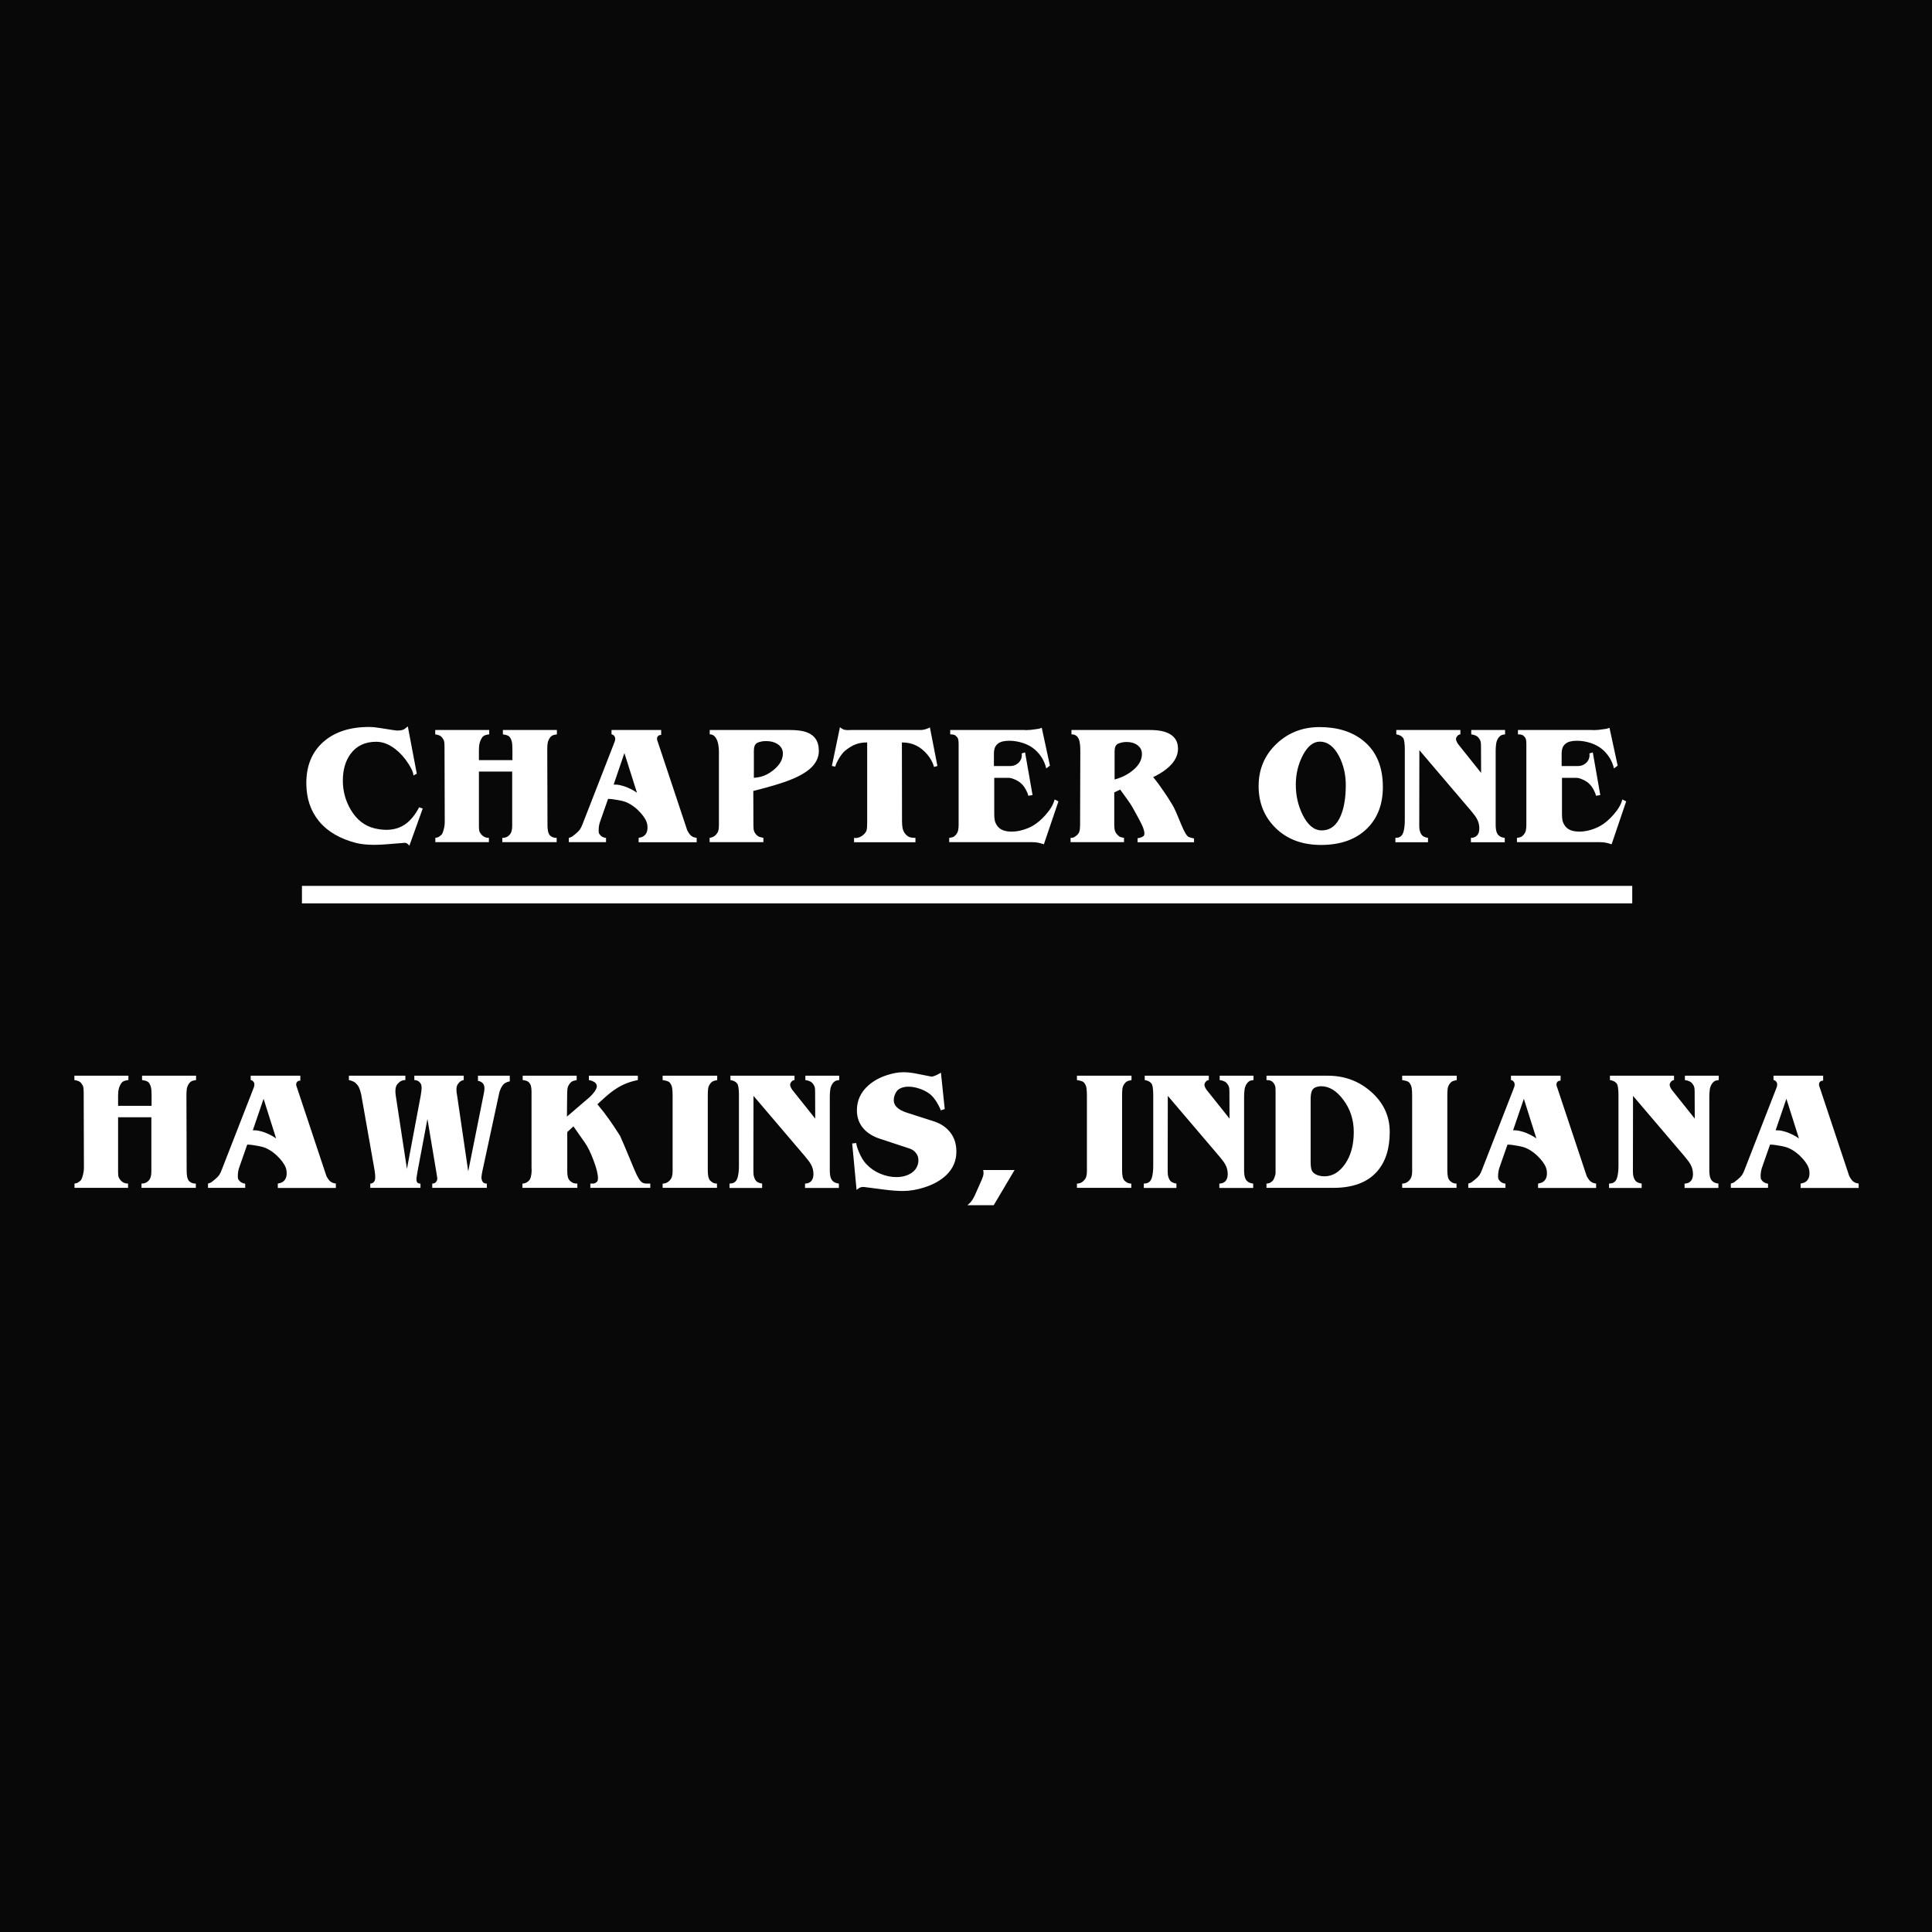 <svg width="883" height="883" viewBox="0 0 883 883" fill="none" xmlns="http://www.w3.org/2000/svg">
<path fill-rule="evenodd" clip-rule="evenodd" d="M883 0H0V883H883V0ZM187.108 386.482L193.202 369.533L191.563 368.97C189.788 372.315 187.774 374.824 185.521 376.497C182.995 378.34 180.025 379.262 176.611 379.262C174.905 379.262 173.112 379.04 171.235 378.596C166.627 377.504 162.957 374.619 160.226 369.943C157.87 365.881 156.693 361.494 156.693 356.783C156.693 351.799 157.888 347.703 160.277 344.494C163.008 340.841 166.9 339.015 171.952 339.015C174.888 339.015 177.789 340.125 180.657 342.343C182.944 344.118 184.958 346.371 186.699 349.102C188.201 351.458 188.952 353.233 188.952 354.428L190.488 353.608L186.392 332C185.709 332.58 185.231 332.956 184.958 333.126C184.719 333.297 184.446 333.434 184.139 333.536C183.456 333.775 182.671 333.895 181.783 333.895C181.066 333.895 178.455 333.519 173.949 332.768C171.901 332.427 170.143 332.256 168.675 332.256C159.833 332.256 152.835 334.56 147.681 339.169C142.56 343.743 140 349.99 140 357.91C140 364.839 141.946 370.66 145.837 375.37C149.729 380.081 155.413 383.393 162.889 385.304C164.186 385.611 165.449 385.816 166.678 385.919C167.941 386.055 169.443 386.123 171.184 386.123C172.925 386.123 174.99 386.021 177.38 385.816C179.769 385.646 182.295 385.441 184.958 385.202C185.299 385.202 185.572 385.253 185.777 385.355C186.016 385.492 186.238 385.646 186.443 385.816L187.108 386.482ZM253.139 335.892C253.583 335.823 254.044 335.738 254.522 335.636V333.639H229.841V335.636C230.456 335.738 230.916 335.823 231.224 335.892C232.077 336.131 232.657 336.455 232.965 336.864C233.408 337.479 233.716 338.145 233.886 338.861C234.091 339.578 234.194 340.858 234.194 342.702V347.413H218.883V342.548C218.883 340.193 219.412 338.315 220.471 336.916C220.846 336.438 221.358 336.113 222.007 335.943C222.655 335.738 223.184 335.636 223.594 335.636V333.639H198.913V335.636C199.699 335.738 200.347 335.909 200.859 336.148C201.371 336.352 201.832 336.745 202.242 337.325C202.651 337.871 202.907 338.418 203.01 338.964C203.112 339.51 203.163 340.346 203.163 341.473V342.19L203.266 375.678C203.266 376.804 203.095 377.999 202.754 379.262C202.412 380.491 202.071 381.259 201.73 381.566C201.081 382.112 200.62 382.454 200.347 382.59C200.108 382.693 199.647 382.812 198.965 382.949V384.895H223.441V382.949C222.041 382.949 220.88 382.42 219.959 381.361C219.481 380.781 219.173 380.218 219.037 379.672C218.934 379.125 218.883 378.375 218.883 377.419V352.636H234.091V377.521C234.091 378.34 234.006 379.074 233.835 379.723C233.699 380.337 233.425 380.901 233.016 381.413C232.162 382.437 231.019 382.949 229.585 382.949V384.895H254.419V382.949C253.122 382.949 252.098 382.573 251.347 381.822C250.972 381.413 250.681 380.798 250.477 379.979C250.306 379.125 250.221 378.204 250.221 377.214L250.118 342.395C250.118 341.268 250.187 340.295 250.323 339.476C250.494 338.657 250.818 337.906 251.296 337.223C251.774 336.54 252.388 336.096 253.139 335.892ZM318.407 384.946H291.883V382.949C292.77 382.778 293.436 382.573 293.88 382.334C295.245 381.515 295.928 380.184 295.928 378.34C295.928 377.726 295.894 377.248 295.826 376.907C295.587 375.302 294.58 373.51 292.805 371.53C290.893 369.38 288.759 367.775 286.404 366.717C285.482 366.307 284.117 365.949 282.308 365.642C280.532 365.3 279.065 365.13 277.904 365.13L274.268 375.524C273.825 376.753 273.603 378.101 273.603 379.569C273.603 380.286 273.688 380.781 273.859 381.054C274.268 381.669 274.729 382.13 275.241 382.437C275.753 382.71 276.334 382.898 276.982 383V384.895H259.982V382.949C260.665 382.744 261.177 382.539 261.518 382.334C261.86 382.095 262.372 381.686 263.055 381.105C263.942 380.389 264.608 379.723 265.052 379.108C265.495 378.46 265.922 377.572 266.332 376.446L280.515 340.039C280.686 339.63 280.84 339.22 280.976 338.81C281.113 338.401 281.181 338.025 281.181 337.684C281.181 337.206 281.062 336.813 280.823 336.506C280.618 336.165 280.396 335.943 280.157 335.84C279.952 335.738 279.73 335.653 279.491 335.584V333.639H302.175V335.892C301.356 335.892 300.792 336.182 300.485 336.762C300.349 337.035 300.28 337.308 300.28 337.581C300.28 337.854 300.332 338.162 300.434 338.503C300.468 338.571 300.588 338.913 300.792 339.527L314.106 379.518C314.261 379.784 314.394 380.014 314.506 380.208C314.567 380.313 314.621 380.407 314.669 380.491C315.113 381.208 315.539 381.72 315.949 382.027C316.359 382.3 316.734 382.505 317.076 382.642C317.417 382.744 317.861 382.846 318.407 382.949V384.946ZM291.115 362.313L285.38 344.187L280.464 358.575C280.874 358.575 281.386 358.592 282 358.626C282.615 358.661 283.519 358.848 284.714 359.19C285.909 359.531 287.206 360.06 288.606 360.777C289.63 361.323 290.466 361.835 291.115 362.313ZM374.144 341.678C374.11 341.166 374.059 340.807 373.99 340.602C373.376 337.598 371.447 335.567 368.204 334.509C366.429 333.929 364.005 333.639 360.933 333.639H324.373V335.636C325.056 335.636 325.619 335.789 326.063 336.096C326.541 336.404 326.984 336.916 327.394 337.633C327.974 338.588 328.35 340.09 328.521 342.139C328.521 342.48 328.538 342.941 328.572 343.521V377.009C328.572 378.17 328.486 379.057 328.316 379.672C328.145 380.286 327.753 380.918 327.138 381.566C326.763 381.976 326.353 382.283 325.909 382.488C325.499 382.659 324.97 382.812 324.322 382.949V384.895H348.9V382.949C347.739 382.676 347.125 382.522 347.057 382.488C346.476 382.249 345.913 381.805 345.367 381.157C344.855 380.474 344.548 379.791 344.445 379.108C344.377 378.392 344.343 377.487 344.343 376.395L344.292 361.494L346.545 360.931C352.177 359.463 356.478 358.183 359.448 357.09C364.057 355.418 367.556 353.574 369.945 351.56C372.813 349.137 374.246 346.337 374.246 343.163C374.246 342.685 374.212 342.19 374.144 341.678ZM355.403 340.09C357.008 341.149 357.81 342.582 357.81 344.392C357.81 347.054 356.427 349.529 353.662 351.816C351.273 353.796 348.781 354.957 346.186 355.298L344.548 355.503V343.111C344.548 342.258 344.667 341.507 344.906 340.858C345.179 340.176 345.64 339.698 346.289 339.425C347.347 338.947 348.644 338.708 350.18 338.708C352.263 338.708 354.003 339.169 355.403 340.09ZM428.436 350.075L426.9 350.536C426.32 348.488 425.313 346.61 423.879 344.904C422.275 342.992 420.534 341.592 418.656 340.705C416.813 339.783 414.662 339.322 412.204 339.322L412.255 374.244V375.268C412.255 376.463 412.341 377.538 412.512 378.494C412.716 379.45 413.109 380.303 413.689 381.054C414.304 381.805 414.969 382.317 415.686 382.59C416.403 382.829 417.308 382.949 418.4 382.949V384.946H390.34V382.949C390.511 382.983 390.75 383 391.057 383C392.388 383 393.651 382.437 394.846 381.31C395.563 380.628 395.989 379.928 396.126 379.211C396.263 378.494 396.331 377.402 396.331 375.934V339.322C394.283 339.322 392.525 339.612 391.057 340.193C389.589 340.739 388.001 341.695 386.295 343.06C385.441 343.777 384.588 344.818 383.734 346.184C382.71 347.822 382.045 349.222 381.737 350.383L380.201 350.075L383.888 332.358C384.332 332.768 384.895 333.126 385.578 333.434C385.851 333.536 386.226 333.604 386.704 333.639C387.216 333.673 387.507 333.69 387.575 333.69C388.462 333.656 388.957 333.639 389.06 333.639H419.783H421.165C421.575 333.604 422.138 333.502 422.855 333.331C423.606 333.126 424.323 332.836 425.005 332.461L428.436 350.075ZM477.095 385.867L483.752 366.256L482.011 365.386C481.43 367.639 480.065 369.977 477.914 372.401C476.003 374.585 474.006 376.275 471.923 377.47C470.524 378.255 468.971 378.887 467.264 379.364C465.591 379.842 463.953 380.081 462.348 380.081C460.88 380.081 459.583 379.876 458.457 379.467C457.33 379.023 456.46 378.375 455.845 377.521C455.231 376.668 454.838 375.848 454.667 375.063C454.497 374.278 454.411 373.322 454.411 372.196V371.376V370.148V355.503H460.966C461.717 355.503 462.638 355.742 463.731 356.22C464.823 356.664 465.796 357.261 466.649 358.012C467.503 358.763 468.271 359.787 468.953 361.084C469.5 362.143 469.841 363.013 469.978 363.696L471.923 363.389L468.493 343.88L466.957 344.34C466.991 344.511 467.008 344.767 467.008 345.108C467.008 346.576 466.427 347.822 465.267 348.846C464.686 349.324 464.072 349.666 463.423 349.87C462.809 350.041 462.16 350.126 461.478 350.126H454.258V344.545C454.258 343.487 454.394 342.565 454.667 341.78C454.975 340.995 455.487 340.329 456.203 339.783C457.296 338.964 458.986 338.554 461.273 338.554C463.321 338.554 465.403 338.896 467.52 339.578C469.636 340.261 471.463 341.268 472.999 342.599C475.661 344.955 477.385 347.822 478.17 351.202L479.86 349.922L476.122 332.614C475.542 332.853 475.081 333.007 474.74 333.075C474.671 333.075 474.211 333.144 473.357 333.28C471.719 333.553 470.268 333.69 469.005 333.69C468.561 333.69 468.254 333.673 468.083 333.639H434.288V335.636C435.039 335.636 435.619 335.704 436.029 335.84C436.438 335.943 436.848 336.233 437.258 336.711C437.667 337.155 437.906 337.615 437.975 338.093C438.077 338.537 438.128 339.203 438.128 340.09V340.654V377.009C438.128 378.067 438.043 378.938 437.872 379.62C437.736 380.269 437.394 380.918 436.848 381.566C436.438 382.01 436.08 382.317 435.773 382.488C435.5 382.625 434.851 382.778 433.827 382.949V384.895H471.155C471.94 384.895 472.691 384.929 473.408 384.997C474.125 385.065 474.774 385.185 475.354 385.355L477.095 385.867ZM545.717 384.946H519.909V383.102C520.831 383 521.667 382.727 522.418 382.283C522.828 382.044 523.033 381.583 523.033 380.901C523.033 379.979 522.657 378.682 521.906 377.009C521.394 375.883 519.978 373.237 517.656 369.072C516.974 367.878 516.103 366.563 515.045 365.13C514.021 363.696 512.997 362.279 511.973 360.88L509.259 362.16V376.599C509.259 377.692 509.327 378.596 509.464 379.313C509.634 379.996 509.924 380.593 510.334 381.105C510.88 381.788 511.409 382.249 511.921 382.488C512.16 382.59 512.758 382.744 513.714 382.949V384.895H489.289V382.949C489.869 382.949 490.33 382.881 490.671 382.744C491.047 382.573 491.491 382.283 492.003 381.873C492.685 381.327 493.129 380.696 493.334 379.979C493.539 379.262 493.641 378.323 493.641 377.163L493.744 343.624C493.744 342.565 493.727 341.746 493.693 341.166C493.556 339.356 493.283 338.11 492.873 337.428C492.498 336.745 492.054 336.284 491.542 336.045C491.03 335.772 490.415 335.636 489.699 335.636V333.639H525.542C529.536 333.639 532.574 334.253 534.656 335.482C536.773 336.711 537.985 338.486 538.292 340.807C538.36 341.422 538.394 341.865 538.394 342.139C538.394 344.665 537.421 347.037 535.476 349.256C534.076 350.826 532.25 352.277 529.997 353.608C528.29 354.598 527.3 355.093 527.027 355.093C528.836 357.381 530.406 359.514 531.738 361.494C533.103 363.44 534.52 365.642 535.988 368.099C536.773 369.431 538.087 372.384 539.93 376.958C541.296 380.303 542.422 382.164 543.31 382.539C543.959 382.812 544.761 383.034 545.717 383.205V384.946ZM521.906 344.648C521.906 342.872 521.172 341.473 519.705 340.449C518.442 339.561 516.837 339.117 514.891 339.117C513.56 339.117 512.314 339.356 511.153 339.834C510.505 340.107 510.044 340.568 509.771 341.217C509.532 341.831 509.412 342.565 509.412 343.419V356.271L511.205 355.708C513.799 354.82 516.086 353.523 518.066 351.816C520.626 349.597 521.906 347.208 521.906 344.648ZM624.752 378.699C629.599 373.954 632.023 367.621 632.023 359.702C632.023 350.451 629.07 343.419 623.164 338.605C618.01 334.407 611.319 332.307 603.092 332.307C595.377 332.307 588.84 334.833 583.481 339.886C577.985 345.074 575.237 351.543 575.237 359.292C575.237 367.007 577.865 373.425 583.122 378.545C588.379 383.632 595.258 386.175 603.758 386.175C612.667 386.175 619.665 383.683 624.752 378.699ZM612.053 345.723C614.067 349.649 615.074 354.018 615.074 358.831C615.074 364.464 614.323 369.089 612.821 372.708C610.944 377.248 608.025 379.518 604.065 379.518C600.617 379.518 597.716 377.146 595.36 372.401C593.278 368.202 592.237 363.61 592.237 358.626C592.237 353.745 593.312 349.256 595.463 345.16C597.647 341.029 600.225 338.964 603.195 338.964C606.779 338.964 609.732 341.217 612.053 345.723ZM687.881 335.636L686.652 335.84C686.037 336.011 685.474 336.421 684.962 337.069C684.348 337.854 683.955 338.827 683.784 339.988C683.648 341.114 683.58 342.156 683.58 343.111V377.214C683.58 377.76 683.631 378.409 683.733 379.16C683.836 379.876 684.04 380.508 684.348 381.054C684.689 381.6 685.15 382.044 685.73 382.386C686.345 382.693 687.01 382.881 687.727 382.949V384.946H672.263V382.949C672.707 382.949 673.151 382.881 673.595 382.744C675.267 382.198 676.104 380.798 676.104 378.545C676.104 377.043 675.745 375.626 675.028 374.295C674.55 373.374 673.629 372.11 672.263 370.506L648.709 342.855L648.658 377.163C648.658 378.016 648.709 378.75 648.812 379.364C648.948 379.945 649.153 380.508 649.426 381.054C649.733 381.6 650.143 382.027 650.655 382.334C651.167 382.607 651.833 382.812 652.652 382.949V384.946H637.751V382.949C638.4 382.881 638.844 382.829 639.083 382.795C639.322 382.727 639.646 382.573 640.055 382.334C640.772 381.891 641.284 380.986 641.592 379.62C641.899 378.221 642.052 376.651 642.052 374.91V343.521V342.241C642.052 341.149 641.984 340.107 641.848 339.117C641.711 338.128 641.472 337.445 641.131 337.069C640.414 336.284 639.424 335.806 638.161 335.636V333.639H667.45V335.636C667.109 335.636 666.801 335.738 666.528 335.943C666.289 336.113 666.05 336.369 665.812 336.711C665.573 337.018 665.453 337.342 665.453 337.684C665.453 338.162 665.607 338.691 665.914 339.271C666.05 339.544 666.289 339.903 666.631 340.346L676.923 353.25L676.872 341.678V341.063C676.872 340.142 676.821 339.442 676.718 338.964C676.616 338.486 676.36 337.974 675.95 337.428C675.54 336.847 675.045 336.438 674.465 336.199C673.919 335.926 673.236 335.738 672.417 335.636V333.639H687.881V335.636ZM736.571 385.867L743.227 366.256L741.487 365.386C740.906 367.639 739.541 369.977 737.39 372.401C735.479 374.585 733.482 376.275 731.399 377.47C730 378.255 728.446 378.887 726.74 379.364C725.067 379.842 723.428 380.081 721.824 380.081C720.356 380.081 719.059 379.876 717.932 379.467C716.806 379.023 715.935 378.375 715.321 377.521C714.706 376.668 714.314 375.848 714.143 375.063C713.972 374.278 713.887 373.322 713.887 372.196V371.376V370.148V355.503H720.441C721.192 355.503 722.114 355.742 723.206 356.22C724.299 356.664 725.272 357.261 726.125 358.012C726.978 358.763 727.747 359.787 728.429 361.084C728.975 362.143 729.317 363.013 729.453 363.696L731.399 363.389L727.968 343.88L726.432 344.34C726.466 344.511 726.483 344.767 726.483 345.108C726.483 346.576 725.903 347.822 724.742 348.846C724.162 349.324 723.548 349.666 722.899 349.87C722.285 350.041 721.636 350.126 720.953 350.126H713.733V344.545C713.733 343.487 713.87 342.565 714.143 341.78C714.45 340.995 714.962 340.329 715.679 339.783C716.772 338.964 718.461 338.554 720.749 338.554C722.797 338.554 724.879 338.896 726.996 339.578C729.112 340.261 730.938 341.268 732.474 342.599C735.137 344.955 736.861 347.822 737.646 351.202L739.336 349.922L735.598 332.614C735.018 332.853 734.557 333.007 734.215 333.075C734.147 333.075 733.686 333.144 732.833 333.28C731.194 333.553 729.744 333.69 728.48 333.69C728.037 333.69 727.729 333.673 727.559 333.639H693.764V335.636C694.515 335.636 695.095 335.704 695.505 335.84C695.914 335.943 696.324 336.233 696.733 336.711C697.143 337.155 697.382 337.615 697.45 338.093C697.553 338.537 697.604 339.203 697.604 340.09V340.654V377.009C697.604 378.067 697.519 378.938 697.348 379.62C697.211 380.269 696.87 380.918 696.324 381.566C695.914 382.01 695.556 382.317 695.249 382.488C694.975 382.625 694.327 382.778 693.303 382.949V384.895H730.631C731.416 384.895 732.167 384.929 732.884 384.997C733.601 385.065 734.25 385.185 734.83 385.355L736.571 385.867ZM746 404.895H138V412.895H746V404.895ZM437.106 526.355C437.106 530.52 435.57 534.087 432.498 537.057C429.971 539.481 426.626 541.359 422.461 542.69C419.048 543.782 415.788 544.328 412.681 544.328C410.189 544.328 407.39 544.124 404.284 543.714C401.177 543.304 398.003 542.895 394.76 542.485C394.316 542.485 393.94 542.519 393.633 542.587C393.36 542.622 393.019 542.758 392.609 542.997L391.482 543.816L389.486 522.618L391.329 522.413C391.431 523.437 391.858 524.836 392.609 526.612C393.565 528.899 394.674 530.708 395.937 532.039C397.747 533.951 399.88 535.419 402.338 536.443C404.83 537.467 407.254 537.979 409.609 537.979C412.203 537.979 414.422 537.416 416.266 536.289C418.109 535.163 419.236 533.575 419.645 531.527C419.713 531.22 419.748 530.793 419.748 530.247C419.748 528.984 419.372 527.892 418.621 526.97C417.904 526.014 416.931 525.331 415.702 524.922L402.184 520.467C398.941 519.409 396.415 517.838 394.606 515.756C392.626 513.469 391.636 510.704 391.636 507.461C391.636 502.989 393.377 499.2 396.859 496.093C399.965 493.328 404.045 491.434 409.097 490.41C410.326 490.171 411.623 490.051 412.988 490.051C414.764 490.051 416.743 490.273 418.928 490.717C421.113 491.161 423.366 491.604 425.687 492.048C425.96 492.048 426.148 492.031 426.251 491.997C427.002 491.792 427.787 491.485 428.606 491.075C429.22 490.7 429.698 490.427 430.04 490.256L431.781 506.898L429.937 507.461C429.835 506.949 429.494 506.164 428.913 505.105C427.548 502.545 426.063 500.719 424.458 499.627C423.161 498.739 421.676 498.022 420.004 497.476C418.331 496.93 416.726 496.657 415.19 496.657C413.859 496.657 412.698 496.879 411.708 497.322C410.718 497.732 409.984 498.381 409.507 499.268C409.199 499.814 408.977 500.292 408.841 500.702C408.602 501.385 408.482 502.101 408.482 502.852C408.482 503.979 408.892 504.986 409.711 505.874C410.736 506.966 412.323 507.853 414.473 508.536L426.763 512.479C430.006 513.537 432.532 515.244 434.341 517.599C436.184 519.955 437.106 522.874 437.106 526.355ZM88.226 493.892C88.67 493.823 89.13 493.738 89.608 493.636V491.639H64.928V493.636C65.542 493.738 66.003 493.823 66.31 493.892C67.164 494.131 67.744 494.455 68.051 494.865C68.495 495.479 68.802 496.145 68.973 496.862C69.178 497.578 69.28 498.859 69.28 500.702V505.413H53.97V500.548C53.97 498.193 54.499 496.315 55.557 494.916C55.933 494.438 56.445 494.114 57.093 493.943C57.742 493.738 58.271 493.636 58.681 493.636V491.639H34V493.636C34.785 493.738 35.434 493.909 35.946 494.148C36.458 494.352 36.919 494.745 37.328 495.325C37.738 495.872 37.994 496.418 38.096 496.964C38.199 497.51 38.25 498.346 38.25 499.473V500.19L38.352 533.678C38.352 534.804 38.182 535.999 37.84 537.262C37.499 538.491 37.158 539.259 36.816 539.566C36.168 540.113 35.707 540.454 35.434 540.59C35.195 540.693 34.734 540.812 34.051 540.949V542.895H58.527V540.949C57.127 540.949 55.967 540.42 55.045 539.362C54.567 538.781 54.26 538.218 54.123 537.672C54.021 537.126 53.97 536.375 53.97 535.419V510.636H69.178V535.521C69.178 536.34 69.092 537.074 68.922 537.723C68.785 538.337 68.512 538.901 68.102 539.413C67.249 540.437 66.105 540.949 64.672 540.949V542.895H89.506V540.949C88.209 540.949 87.185 540.573 86.434 539.822C86.058 539.413 85.768 538.798 85.563 537.979C85.393 537.126 85.307 536.204 85.307 535.214L85.205 500.395C85.205 499.268 85.273 498.295 85.41 497.476C85.58 496.657 85.905 495.906 86.382 495.223C86.86 494.54 87.475 494.096 88.226 493.892ZM126.969 542.946H153.494V540.949C152.947 540.846 152.504 540.744 152.162 540.642C151.821 540.505 151.445 540.3 151.036 540.027C150.626 539.72 150.199 539.208 149.756 538.491C149.619 538.252 149.431 537.928 149.192 537.518L135.879 497.527C135.674 496.913 135.555 496.571 135.521 496.503C135.418 496.162 135.367 495.854 135.367 495.581C135.367 495.308 135.435 495.035 135.572 494.762C135.879 494.182 136.442 493.892 137.262 493.892V491.639H114.578V493.584C114.817 493.653 115.039 493.738 115.244 493.84C115.482 493.943 115.704 494.165 115.909 494.506C116.148 494.813 116.268 495.206 116.268 495.684C116.268 496.025 116.199 496.401 116.063 496.81C115.926 497.22 115.773 497.63 115.602 498.039L101.418 534.446C101.009 535.572 100.582 536.46 100.138 537.109C99.694 537.723 99.029 538.389 98.141 539.105C97.458 539.686 96.946 540.095 96.605 540.334C96.264 540.539 95.752 540.744 95.069 540.949V542.895H112.069V541C111.42 540.898 110.84 540.71 110.328 540.437C109.816 540.13 109.355 539.669 108.945 539.054C108.775 538.781 108.689 538.286 108.689 537.569C108.689 536.101 108.911 534.753 109.355 533.524L112.991 523.13C114.151 523.13 115.619 523.3 117.394 523.642C119.203 523.949 120.569 524.307 121.491 524.717C123.846 525.775 125.979 527.38 127.891 529.53C129.666 531.51 130.673 533.302 130.912 534.907C130.98 535.248 131.015 535.726 131.015 536.34C131.015 538.184 130.332 539.515 128.966 540.334C128.523 540.573 127.857 540.778 126.969 540.949V542.946ZM120.466 502.187L126.201 520.313C125.553 519.835 124.716 519.323 123.692 518.777C122.293 518.06 120.996 517.531 119.801 517.19C118.606 516.848 117.701 516.661 117.087 516.627C116.472 516.592 115.96 516.575 115.551 516.575L120.466 502.187ZM232.99 494.199C232.239 494.37 231.573 494.609 230.993 494.916C230.447 495.223 229.986 495.65 229.61 496.196C229.235 496.742 228.927 497.322 228.688 497.937C228.45 498.517 228.262 499.115 228.125 499.729L220.444 535.368C220.376 535.641 220.291 536.101 220.188 536.75C220.086 537.399 220.035 537.842 220.035 538.081C220.035 538.73 220.188 539.362 220.496 539.976C220.666 540.317 220.939 540.573 221.315 540.744C221.69 540.881 222.083 540.949 222.493 540.949V542.895H197.556V540.949C198.546 540.949 199.229 540.539 199.604 539.72C199.775 539.379 199.86 539.003 199.86 538.593C199.86 538.354 199.792 537.859 199.655 537.109L195.354 511.404L190.848 535.316L190.49 537.467C190.387 538.081 190.336 538.559 190.336 538.901C190.336 539.618 190.473 540.147 190.746 540.488C191.019 540.795 191.497 540.949 192.179 540.949V542.895H169.24V540.949C170.127 540.949 170.793 540.522 171.237 539.669C171.407 539.259 171.493 538.713 171.493 538.03C171.493 537.279 171.441 536.562 171.339 535.88C171.237 535.163 171.168 534.702 171.134 534.497L165.092 500.241C164.921 499.49 164.768 498.91 164.631 498.5C164.222 497.203 163.744 496.264 163.198 495.684C162.685 495.069 162.156 494.626 161.61 494.352C161.098 494.079 160.381 493.84 159.46 493.636V491.639H185.267V493.636C184.516 493.636 183.85 493.789 183.27 494.096C182.724 494.37 182.177 494.83 181.631 495.479C181.324 495.82 181.085 496.298 180.914 496.913C180.778 497.527 180.71 498.125 180.71 498.705C180.71 499.149 180.727 499.524 180.761 499.831L180.863 500.651L185.984 534.241L192.231 501.009C192.333 500.361 192.435 499.695 192.538 499.012C192.64 498.295 192.691 497.681 192.691 497.169C192.691 496.349 192.555 495.718 192.282 495.274C191.599 494.182 190.626 493.636 189.363 493.636V491.639H211.944V493.636C211.398 493.704 210.886 493.909 210.408 494.25C210.067 494.489 209.709 494.865 209.333 495.377C209.094 495.718 208.906 496.111 208.77 496.554C208.667 496.998 208.616 497.459 208.616 497.937C208.616 498.381 208.633 498.773 208.667 499.115C208.702 499.422 208.753 499.729 208.821 500.036L213.993 535.368L221.161 499.575C221.332 498.722 221.417 497.988 221.417 497.374C221.417 496.52 221.213 495.82 220.803 495.274C220.291 494.591 219.506 494.165 218.448 493.994V491.639H232.99V494.199ZM269.811 542.895H297.205V540.949H295.823C295.55 540.949 295.208 540.932 294.799 540.898C294.423 540.829 294.048 540.71 293.672 540.539C292.614 540.027 291.385 538.081 289.985 534.702C285.821 524.666 283.619 519.46 283.38 519.084C281.571 516.251 279.932 513.793 278.464 511.711C276.826 509.39 275.016 507.051 273.036 504.696L274.317 503.518C276.365 501.607 277.969 500.207 279.13 499.319C281.519 497.476 283.875 496.093 286.196 495.172C287.937 494.489 289.712 493.977 291.521 493.636V491.639H269.145V493.636C269.862 493.738 270.51 493.943 271.091 494.25C271.705 494.523 272.132 494.847 272.371 495.223C272.644 495.598 272.78 495.991 272.78 496.401C272.78 497.254 272.286 498.278 271.296 499.473C270.34 500.668 269.264 501.726 268.07 502.648L259.109 510.328L259.211 500.651C259.211 499.319 259.262 498.278 259.365 497.527C259.501 496.742 259.826 496.008 260.338 495.325C260.679 494.847 261.038 494.506 261.413 494.301C261.789 494.062 262.505 493.84 263.564 493.636V491.639H238.883V493.636C239.258 493.636 239.788 493.738 240.47 493.943C241.153 494.148 241.665 494.506 242.006 495.018C242.382 495.496 242.621 496.042 242.723 496.657C242.86 497.271 242.928 498.022 242.928 498.91V500.497V533.575C242.928 533.712 242.945 534.19 242.979 535.009C242.979 535.965 242.86 536.921 242.621 537.877C242.382 538.798 241.955 539.498 241.341 539.976C240.556 540.625 239.702 540.949 238.78 540.949V542.895H263.871V540.949C263.222 540.949 262.659 540.881 262.181 540.744C261.703 540.573 261.259 540.317 260.85 539.976C260.235 539.498 259.809 538.884 259.57 538.133C259.365 537.382 259.262 536.494 259.262 535.47V517.395L262.079 514.783L267.25 522.157C268.65 524.137 269.998 526.885 271.296 530.401C272.627 533.917 273.293 536.614 273.293 538.491C273.293 539.14 273.19 539.618 272.985 539.925C272.542 540.505 271.944 540.846 271.193 540.949H269.811V542.895ZM327.79 493.636C326.731 493.84 326.014 494.062 325.639 494.301C325.263 494.506 324.905 494.847 324.564 495.325C324.086 495.974 323.779 496.708 323.642 497.527C323.54 498.312 323.488 499.336 323.488 500.599V535.06C323.488 536.05 323.574 536.972 323.744 537.825C323.949 538.645 324.239 539.242 324.615 539.618C324.99 539.993 325.434 540.317 325.946 540.59C326.458 540.829 327.039 540.949 327.687 540.949V542.895H302.853V540.949C304.218 540.949 305.362 540.386 306.284 539.259C306.727 538.747 307.017 538.184 307.154 537.569C307.325 536.955 307.41 536.221 307.41 535.368V500.753C307.41 499.285 307.342 498.125 307.205 497.271C307.069 496.418 306.744 495.65 306.232 494.967C305.959 494.591 305.567 494.318 305.055 494.148C304.543 493.943 303.809 493.772 302.853 493.636V491.639H327.79V493.636ZM382.323 493.84L383.551 493.636V491.639H368.088V493.636C368.907 493.738 369.59 493.926 370.136 494.199C370.716 494.438 371.211 494.847 371.621 495.428C372.03 495.974 372.286 496.486 372.389 496.964C372.491 497.442 372.542 498.142 372.542 499.063V499.678L372.594 511.25L362.301 498.346C361.96 497.903 361.721 497.544 361.585 497.271C361.277 496.691 361.124 496.162 361.124 495.684C361.124 495.342 361.243 495.018 361.482 494.711C361.721 494.37 361.96 494.114 362.199 493.943C362.472 493.738 362.779 493.636 363.121 493.636V491.639H333.832V493.636C335.095 493.806 336.085 494.284 336.801 495.069C337.143 495.445 337.382 496.128 337.518 497.118C337.655 498.107 337.723 499.149 337.723 500.241V501.521V532.91C337.723 534.651 337.57 536.221 337.262 537.621C336.955 538.986 336.443 539.891 335.726 540.334C335.316 540.573 334.992 540.727 334.753 540.795C334.626 540.813 334.442 540.836 334.2 540.864C333.986 540.889 333.726 540.917 333.422 540.949V542.946H348.323V540.949C347.503 540.812 346.838 540.607 346.326 540.334C345.813 540.027 345.404 539.6 345.097 539.054C344.824 538.508 344.619 537.945 344.482 537.365C344.38 536.75 344.329 536.016 344.329 535.163L344.38 500.855L367.934 528.506C369.299 530.11 370.221 531.374 370.699 532.295C371.416 533.627 371.774 535.043 371.774 536.545C371.774 538.798 370.938 540.198 369.265 540.744C368.822 540.881 368.378 540.949 367.934 540.949V542.946H383.398V540.949C382.681 540.881 382.015 540.693 381.401 540.386C380.821 540.044 380.36 539.6 380.018 539.054C379.711 538.508 379.506 537.877 379.404 537.16C379.301 536.409 379.25 535.76 379.25 535.214V501.112C379.25 500.156 379.319 499.115 379.455 497.988C379.626 496.827 380.018 495.854 380.633 495.069C381.145 494.421 381.708 494.011 382.323 493.84ZM454.167 550.831L463.692 534.753H449.354C449.457 535.231 449.508 535.658 449.508 536.033V536.392C449.508 536.494 449.474 536.716 449.405 537.057C449.371 537.365 449.235 537.808 448.996 538.389C448.982 538.423 448.966 538.463 448.949 538.508L448.914 538.596L448.859 538.736L448.808 538.869L448.747 539.025L448.637 539.31L445.463 546.479C445.428 546.616 445.241 546.974 444.899 547.554C444.558 548.169 444.234 548.664 443.926 549.039C443.619 549.449 443.346 549.756 443.107 549.961C442.902 550.166 442.578 550.456 442.134 550.831H454.167ZM517.14 493.636C516.082 493.84 515.365 494.062 514.99 494.301C514.614 494.506 514.256 494.847 513.914 495.325C513.437 495.974 513.129 496.708 512.993 497.527C512.89 498.312 512.839 499.336 512.839 500.599V535.06C512.839 536.05 512.924 536.972 513.095 537.825C513.3 538.645 513.59 539.242 513.966 539.618C514.341 539.993 514.785 540.317 515.297 540.59C515.809 540.829 516.389 540.949 517.038 540.949V542.895H492.204V540.949C493.569 540.949 494.713 540.386 495.634 539.259C496.078 538.747 496.368 538.184 496.505 537.569C496.675 536.955 496.761 536.221 496.761 535.368V500.753C496.761 499.285 496.693 498.125 496.556 497.271C496.419 496.418 496.095 495.65 495.583 494.967C495.31 494.591 494.917 494.318 494.405 494.148C493.893 493.943 493.159 493.772 492.204 493.636V491.639H517.14V493.636ZM571.673 493.84L572.902 493.636V491.639H557.438V493.636C558.258 493.738 558.94 493.926 559.487 494.199C560.067 494.438 560.562 494.847 560.971 495.428C561.381 495.974 561.637 496.486 561.74 496.964C561.842 497.442 561.893 498.142 561.893 499.063V499.678L561.944 511.25L551.652 498.346C551.311 497.903 551.072 497.544 550.935 497.271C550.628 496.691 550.475 496.162 550.475 495.684C550.475 495.342 550.594 495.018 550.833 494.711C551.072 494.37 551.311 494.114 551.55 493.943C551.823 493.738 552.13 493.636 552.471 493.636V491.639H523.182V493.636C524.445 493.806 525.435 494.284 526.152 495.069C526.494 495.445 526.733 496.128 526.869 497.118C527.006 498.107 527.074 499.149 527.074 500.241V501.521V532.91C527.074 534.651 526.92 536.221 526.613 537.621C526.306 538.986 525.794 539.891 525.077 540.334C524.667 540.573 524.343 540.727 524.104 540.795C523.865 540.829 523.421 540.881 522.773 540.949V542.946H537.673V540.949C536.854 540.812 536.188 540.607 535.676 540.334C535.164 540.027 534.755 539.6 534.447 539.054C534.174 538.508 533.969 537.945 533.833 537.365C533.731 536.75 533.679 536.016 533.679 535.163L533.731 500.855L557.285 528.506C558.65 530.11 559.572 531.374 560.05 532.295C560.767 533.627 561.125 535.043 561.125 536.545C561.125 538.798 560.289 540.198 558.616 540.744C558.172 540.881 557.729 540.949 557.285 540.949V542.946H572.749V540.949C572.032 540.881 571.366 540.693 570.752 540.386C570.171 540.044 569.711 539.6 569.369 539.054C569.062 538.508 568.857 537.877 568.755 537.16C568.652 536.409 568.601 535.76 568.601 535.214V501.112C568.601 500.156 568.669 499.115 568.806 497.988C568.977 496.827 569.369 495.854 569.984 495.069C570.496 494.421 571.059 494.011 571.673 493.84ZM635.162 517.343C635.162 525.024 633.233 531.049 629.375 535.419C624.972 540.403 618.315 542.895 609.406 542.895H578.836V540.949C579.929 540.949 580.884 540.505 581.704 539.618C581.977 539.31 582.25 538.781 582.523 538.03C582.83 537.245 582.984 536.528 582.984 535.88V498.705C582.984 497.817 582.967 497.254 582.933 497.015C582.796 496.196 582.506 495.513 582.062 494.967C581.618 494.421 581.158 494.062 580.68 493.892C580.236 493.721 579.621 493.636 578.836 493.636V491.639H606.845C614.458 491.639 621.029 494.062 626.559 498.91C632.294 503.928 635.162 510.072 635.162 517.343ZM618.725 517.343C618.725 511.779 617.12 506.864 613.912 502.596C610.839 498.5 607.477 496.452 603.824 496.452C602.903 496.452 601.998 496.64 601.11 497.015C600.257 497.391 599.694 498.056 599.421 499.012C599.148 499.934 599.011 501.06 599.011 502.392V530.964C599.011 533.012 599.233 534.429 599.677 535.214C600.12 535.965 600.871 536.562 601.93 537.006C602.988 537.416 604.131 537.621 605.36 537.621C609.013 537.621 612.154 535.726 614.782 531.937C617.411 528.114 618.725 523.249 618.725 517.343ZM663.636 494.301C664.012 494.062 664.729 493.84 665.787 493.636V491.639H640.85V493.636C641.806 493.772 642.54 493.943 643.052 494.148C643.564 494.318 643.956 494.591 644.229 494.967C644.742 495.65 645.066 496.418 645.202 497.271C645.339 498.125 645.407 499.285 645.407 500.753V535.368C645.407 536.221 645.322 536.955 645.151 537.569C645.015 538.184 644.724 538.747 644.281 539.259C643.359 540.386 642.215 540.949 640.85 540.949V542.895H665.684V540.949C665.036 540.949 664.455 540.829 663.943 540.59C663.431 540.317 662.988 539.993 662.612 539.618C662.237 539.242 661.946 538.645 661.742 537.825C661.571 536.972 661.486 536.05 661.486 535.06V500.599C661.486 499.336 661.537 498.312 661.639 497.527C661.776 496.708 662.083 495.974 662.561 495.325C662.902 494.847 663.261 494.506 663.636 494.301ZM729.485 542.946H702.961V540.949C703.849 540.778 704.514 540.573 704.958 540.334C706.324 539.515 707.006 538.184 707.006 536.34C707.006 535.726 706.972 535.248 706.904 534.907C706.665 533.302 705.658 531.51 703.883 529.53C701.971 527.38 699.838 525.775 697.482 524.717C696.561 524.307 695.195 523.949 693.386 523.642C691.611 523.3 690.143 523.13 688.982 523.13L685.347 533.524C684.903 534.753 684.681 536.101 684.681 537.569C684.681 538.286 684.767 538.781 684.937 539.054C685.347 539.669 685.808 540.13 686.32 540.437C686.832 540.71 687.412 540.898 688.061 541V542.895H671.061V540.949C671.743 540.744 672.255 540.539 672.597 540.334C672.938 540.095 673.45 539.686 674.133 539.105C675.021 538.389 675.686 537.723 676.13 537.109C676.574 536.46 677 535.572 677.41 534.446L691.594 498.039C691.764 497.63 691.918 497.22 692.055 496.81C692.191 496.401 692.259 496.025 692.259 495.684C692.259 495.206 692.14 494.813 691.901 494.506C691.696 494.165 691.474 493.943 691.235 493.84C691.031 493.738 690.809 493.653 690.57 493.584V491.639H713.253V493.892C712.434 493.892 711.871 494.182 711.564 494.762C711.427 495.035 711.359 495.308 711.359 495.581C711.359 495.854 711.41 496.162 711.513 496.503C711.547 496.571 711.666 496.913 711.871 497.527L725.184 537.518C725.423 537.928 725.611 538.252 725.747 538.491C726.191 539.208 726.618 539.72 727.028 540.027C727.437 540.3 727.813 540.505 728.154 540.642C728.495 540.744 728.939 540.846 729.485 540.949V542.946ZM696.458 502.187L691.543 516.575C691.952 516.575 692.464 516.592 693.079 516.627C693.693 516.661 694.598 516.848 695.793 517.19C696.987 517.531 698.285 518.06 699.684 518.777C700.708 519.323 701.545 519.835 702.193 520.313L696.458 502.187ZM784.301 493.84L785.53 493.636V491.639H770.066V493.636C770.885 493.738 771.568 493.926 772.114 494.199C772.694 494.438 773.189 494.847 773.599 495.428C774.009 495.974 774.265 496.486 774.367 496.964C774.469 497.442 774.521 498.142 774.521 499.063V499.678L774.572 511.25L764.28 498.346C763.938 497.903 763.699 497.544 763.563 497.271C763.256 496.691 763.102 496.162 763.102 495.684C763.102 495.342 763.221 495.018 763.46 494.711C763.699 494.37 763.938 494.114 764.177 493.943C764.45 493.738 764.758 493.636 765.099 493.636V491.639H735.81V493.636C737.073 493.806 738.063 494.284 738.78 495.069C739.121 495.445 739.36 496.128 739.497 497.118C739.633 498.107 739.701 499.149 739.701 500.241V501.521V532.91C739.701 534.651 739.548 536.221 739.241 537.621C738.933 538.986 738.421 539.891 737.704 540.334C737.295 540.573 736.97 540.727 736.732 540.795C736.493 540.829 736.049 540.881 735.4 540.949V542.946H750.301V540.949C749.482 540.812 748.816 540.607 748.304 540.334C747.792 540.027 747.382 539.6 747.075 539.054C746.802 538.508 746.597 537.945 746.46 537.365C746.358 536.75 746.307 536.016 746.307 535.163L746.358 500.855L769.912 528.506C771.278 530.11 772.199 531.374 772.677 532.295C773.394 533.627 773.753 535.043 773.753 536.545C773.753 538.798 772.916 540.198 771.244 540.744C770.8 540.881 770.356 540.949 769.912 540.949V542.946H785.376V540.949C784.659 540.881 783.994 540.693 783.379 540.386C782.799 540.044 782.338 539.6 781.997 539.054C781.689 538.508 781.485 537.877 781.382 537.16C781.28 536.409 781.229 535.76 781.229 535.214V501.112C781.229 500.156 781.297 499.115 781.433 497.988C781.604 496.827 781.997 495.854 782.611 495.069C783.123 494.421 783.686 494.011 784.301 493.84ZM849.479 542.946H822.955V540.949C823.842 540.778 824.508 540.573 824.952 540.334C826.317 539.515 827 538.184 827 536.34C827 535.726 826.966 535.248 826.898 534.907C826.659 533.302 825.652 531.51 823.876 529.53C821.965 527.38 819.831 525.775 817.476 524.717C816.554 524.307 815.189 523.949 813.379 523.642C811.604 523.3 810.136 523.13 808.976 523.13L805.34 533.524C804.897 534.753 804.675 536.101 804.675 537.569C804.675 538.286 804.76 538.781 804.931 539.054C805.34 539.669 805.801 540.13 806.313 540.437C806.825 540.71 807.406 540.898 808.054 541V542.895H791.054V540.949C791.737 540.744 792.249 540.539 792.59 540.334C792.932 540.095 793.444 539.686 794.126 539.105C795.014 538.389 795.68 537.723 796.123 537.109C796.567 536.46 796.994 535.572 797.404 534.446L811.587 498.039C811.758 497.63 811.912 497.22 812.048 496.81C812.185 496.401 812.253 496.025 812.253 495.684C812.253 495.206 812.133 494.813 811.895 494.506C811.69 494.165 811.468 493.943 811.229 493.84C811.024 493.738 810.802 493.653 810.563 493.584V491.639H833.247V493.892C832.428 493.892 831.864 494.182 831.557 494.762C831.421 495.035 831.352 495.308 831.352 495.581C831.352 495.854 831.404 496.162 831.506 496.503C831.54 496.571 831.66 496.913 831.864 497.527L845.178 537.518C845.417 537.928 845.604 538.252 845.741 538.491C846.185 539.208 846.611 539.72 847.021 540.027C847.431 540.3 847.806 540.505 848.148 540.642C848.489 540.744 848.933 540.846 849.479 540.949V542.946ZM816.452 502.187L811.536 516.575C811.946 516.575 812.458 516.592 813.072 516.627C813.687 516.661 814.591 516.848 815.786 517.19C816.981 517.531 818.278 518.06 819.678 518.777C820.702 519.323 821.538 519.835 822.187 520.313L816.452 502.187Z" fill="url(#paint0_linear_140_8712)"/>
<defs>
<linearGradient id="paint0_linear_140_8712" x1="441.5" y1="0" x2="441.5" y2="333" gradientUnits="userSpaceOnUse">
<stop stop-color="#080808"/>
<stop offset="1" stop-color="#080808"/>
</linearGradient>
</defs>
</svg>

